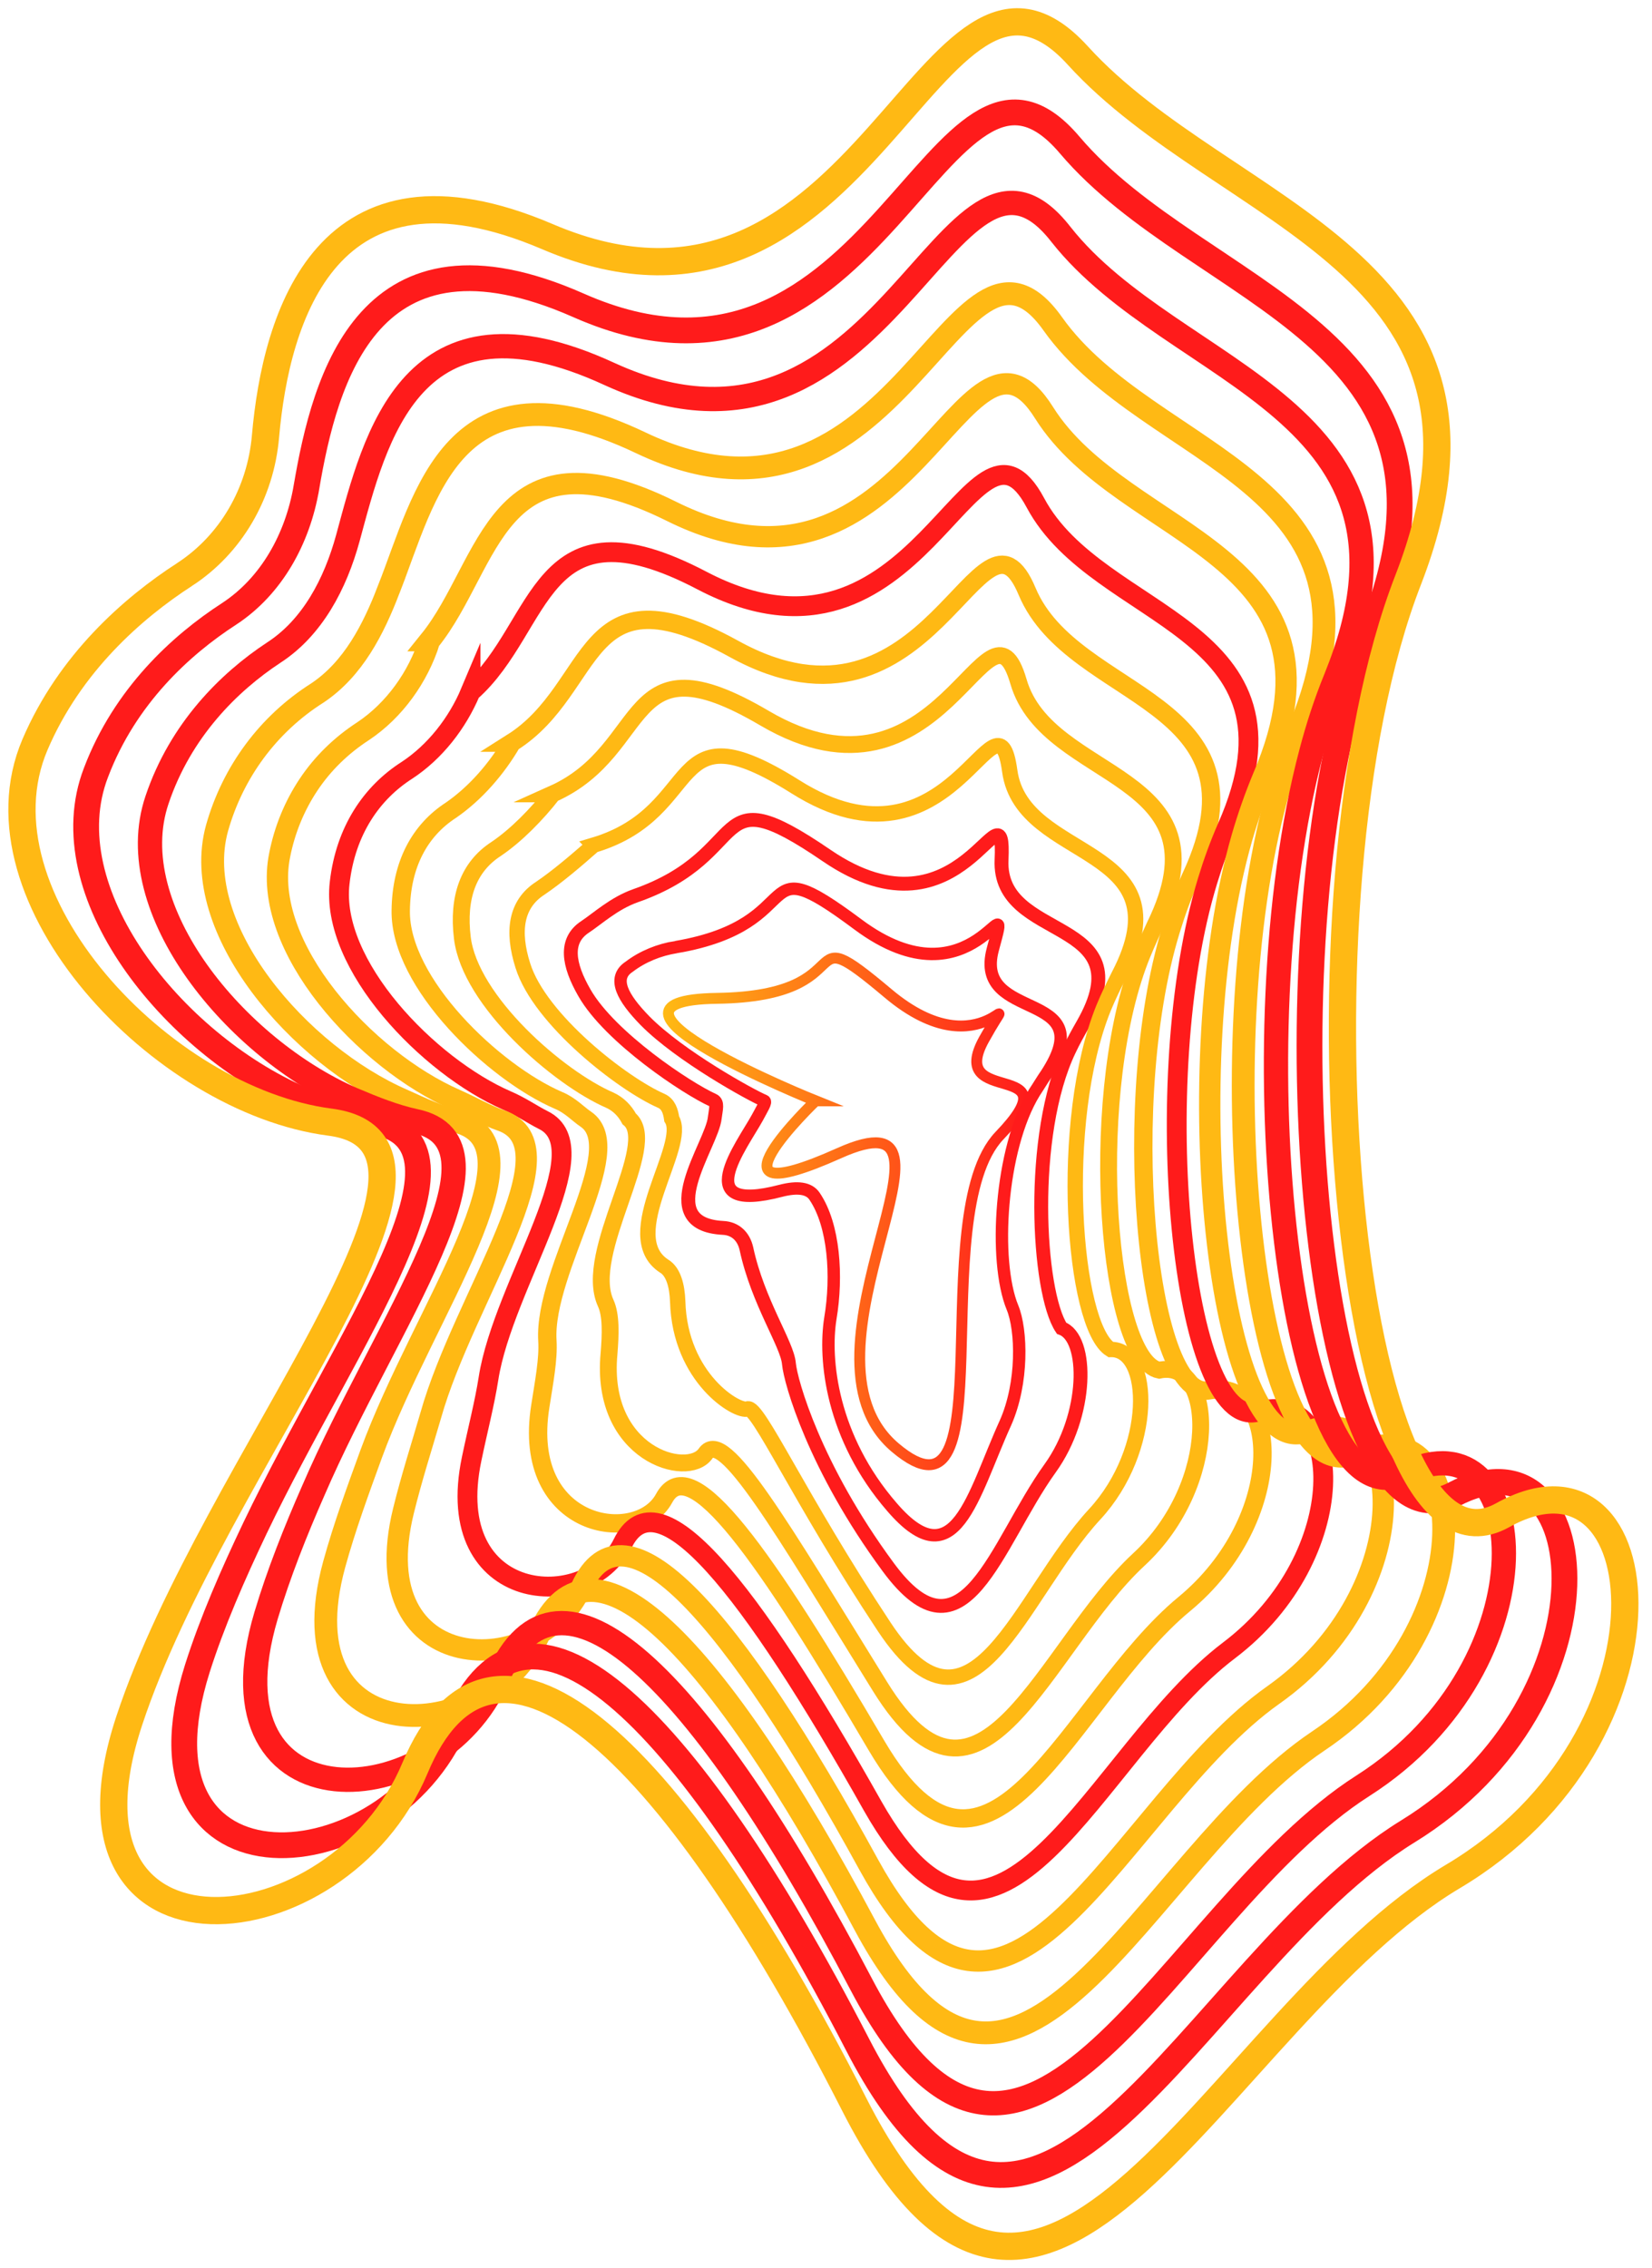 <svg xmlns="http://www.w3.org/2000/svg" viewBox="0 0 303 416"><linearGradient id="a" gradientUnits="userSpaceOnUse" x1="122.051" y1="207.871" x2="188.294" y2="207.871" gradientTransform="matrix(1 0 0 -1 0 430)"><stop offset="0" stop-color="#ffb914"/><stop offset="1" stop-color="#ff1b1b"/></linearGradient><path d="M149.6 201.9s-45.8-18.4-18.1-18.8c27.7-.4 13.7-15.8 31.4-.9s24.7-4.4 17.6 8.4c-7.1 12.8 16.7 3.2 2.8 17.7-13.9 14.6 1.5 74.6-19.1 57.2-20.6-17.4 16.7-66.1-10.3-54-27 12.1-4.3-9.6-4.3-9.6z" fill="none" stroke="url(#a)" stroke-width="2" stroke-miterlimit="10"/><linearGradient id="b" gradientUnits="userSpaceOnUse" x1="18614.1" y1="207.726" x2="30632.6" y2="207.726" gradientTransform="matrix(1 0 0 -1 0 430)"><stop offset="0" stop-color="#ff1b1b"/><stop offset="1" stop-color="#ffb914"/></linearGradient><path d="M124 173.7c25.1-4.3 13.3-19.1 33.3-4.2 21.4 16 28.7-9.7 24.8 4.6-3.7 13.7 20.2 7 9.8 22.9-.7 1-1.4 2.2-2.2 3.4-6.3 10.3-7.5 30.9-4 39.4 1.7 4.1 2 13.8-1.3 21.2-6 13.2-9.2 28.9-20.8 15.4-11.1-12.8-12.5-27.1-11.3-34.6 1.3-7.7.7-17.1-2.9-22.4-1-1.5-3.1-1.8-6.2-1-16.9 4.4-7.1-8.3-4.3-13.4.9-1.7 1.7-2.9 1.3-3.1-2.4-1-15.5-8.2-21.9-14.7-4.1-4.2-6.1-7.8-2.9-9.9 2.5-1.9 5.5-3.1 8.6-3.6z" fill="none" stroke="url(#b)" stroke-width="2.273" stroke-miterlimit="10"/><linearGradient id="c" gradientUnits="userSpaceOnUse" x1="20657.5" y1="207.546" x2="37919.301" y2="207.546" gradientTransform="matrix(1 0 0 -1 0 430)"><stop offset="0" stop-color="#ff1b1b"/><stop offset=".885" stop-color="#ffb914"/></linearGradient><path d="M116.5 164.3c22.1-7.7 13-22.5 35.1-7.4 25 17.1 32.8-15 32.1.8-.7 15.3 26.4 10.1 14.9 30.2-.8 1.4-1.7 3-2.5 4.7-7.4 15.5-5.8 44.4-1.4 51 5 1.8 4.9 16-2.1 25.7-10 13.9-15.8 37-29.7 18.1-13.5-18.3-17.9-34-18.2-37.3-.3-3.6-5.7-11.3-7.8-21.1-.5-2.2-2-3.7-4.3-3.8-13.1-.7-2-15.2-1.5-20.2.2-1.6.6-2.8-.3-3.2-4.7-2.1-18.9-11.5-23.6-19.7-3-5.2-3.7-9.6.1-12.1 2.4-1.6 5.3-4.3 9.2-5.7z" fill="none" stroke="url(#c)" stroke-width="2.545" stroke-miterlimit="10"/><linearGradient id="d" gradientUnits="userSpaceOnUse" x1="22328.699" y1="207.884" x2="46375.102" y2="207.884" gradientTransform="matrix(1 0 0 -1 0 430)"><stop offset="0" stop-color="#ffb914"/><stop offset="1" stop-color="#ff1b1b"/></linearGradient><path d="M108.9 155c20.7-6.2 12.8-25.9 37-10.7 28.7 18.1 36.9-20.3 39.3-2.9 2.3 16.9 32.7 13.1 20 37.5-.9 1.8-1.9 3.8-2.8 6-8.4 20.8-5.6 58.3 1.3 62.6 7.6-.2 8 18.4-2.9 30.2-13.8 14.9-22.4 45.1-38.6 20.7-15.8-23.9-23.2-40.7-25.1-40-1.8.7-12.4-5.6-12.8-19.7-.1-2.9-.8-5.5-2.5-6.5-8.6-5.6 4.5-22.1 1.4-27-.2-1.4-.6-2.7-1.9-3.3-7.1-3.1-22.3-14.9-25.4-24.8-2-6.3-1.3-11.3 3.2-14.2 3.1-2.1 6.5-5 9.8-7.9z" fill="none" stroke="url(#d)" stroke-width="2.818" stroke-miterlimit="10"/><linearGradient id="e" gradientUnits="userSpaceOnUse" x1="23919" y1="209.626" x2="57794" y2="209.626" gradientTransform="matrix(1 0 0 -1 0 430)"><stop offset="0" stop-color="#ffb914"/><stop offset="1" stop-color="#ff1b1b"/></linearGradient><path d="M101.4 145.6c18.3-8.2 12.6-29.3 38.8-13.9 32.5 19.1 41.1-25.6 46.6-6.7 5.4 18.6 39 16.2 25 44.8-1.1 2.4-2.2 4.8-3.1 7.3-9.4 26.1-5.4 72.3 3.9 74.2 10.3-2.2 11.2 20.9-3.7 34.7-17.4 16.1-29 53.2-47.5 23.3-18.2-29.4-28.7-47.6-32-42.7-3.3 4.7-19.4.1-17.7-18.3.3-3.7.4-7.1-.6-9.3-4.3-9.3 10-29.1 4.3-33.8-.8-1.5-2-2.7-3.5-3.4-9.5-4.1-25.7-18.2-27.1-29.8-.9-7.4 1.1-13 6.2-16.3 3.7-2.5 7.4-6.3 10.4-10.1z" fill="none" stroke="url(#e)" stroke-width="3.091" stroke-miterlimit="10"/><linearGradient id="f" gradientUnits="userSpaceOnUse" x1="24644.6" y1="211.398" x2="70483.797" y2="211.398" gradientTransform="matrix(1 0 0 -1 0 430)"><stop offset="0" stop-color="#ffb914"/><stop offset="1" stop-color="#ff1b1b"/></linearGradient><path d="M93.9 136.2c16-10.1 12.4-32.8 40.7-17.2 36.2 20 45.3-30.9 53.8-10.5 8.5 20.2 45.3 19.3 30.1 52.2-1.3 2.8-2.4 5.6-3.3 8.5-10.3 31.3-5 87.8 6.5 85.8 13.3-2.4 14.4 23.6-4.5 39.2-21.1 17.4-35.6 61.2-56.4 26-20.5-34.9-34.1-54.5-39-45.4-4.8 8.9-26.3 5.7-22.7-16.9.7-4.5 1.5-8.6 1.3-12-.8-13.1 15-35.1 7.1-40.6-1.5-1-2.9-2.6-5.1-3.5-11.8-5.1-29.1-21.5-28.9-34.8.1-8.5 3.5-14.7 9.2-18.4 4.5-3.1 8.4-7.6 11.2-12.4z" fill="none" stroke="url(#f)" stroke-width="3.364" stroke-miterlimit="10"/><linearGradient id="g" gradientUnits="userSpaceOnUse" x1="24391.4" y1="213.154" x2="84129.102" y2="213.154" gradientTransform="matrix(1 0 0 -1 0 430)"><stop offset="0" stop-color="#ff1b1b"/><stop offset="1" stop-color="#ffb914"/></linearGradient><path d="M86.3 126.9c13.6-12 12.2-36.3 42.5-20.4 40 20.9 49.4-36.2 61.1-14.3 11.6 21.8 51.6 22.3 35.2 59.5-1.4 3.2-2.6 6.5-3.6 9.8-11.2 36.6-4.6 101.4 9.2 97.4 16-4.7 17.7 26.4-5.3 43.8-24.7 18.7-42.2 69.3-65.3 28.6-22.8-40.5-39.5-61.3-45.9-48.2-6.4 13-33.3 11.3-27.7-15.5 1.1-5.3 2.4-10.3 3.1-14.8 2.7-17.3 20.8-42.2 10-47.4-2-1-4.1-2.5-6.7-3.6-14.2-6.2-32.4-24.8-30.6-39.9 1.1-9.6 5.9-16.5 12.3-20.6 5.2-3.4 9.3-8.7 11.7-14.4z" fill="none" stroke="url(#g)" stroke-width="3.636" stroke-miterlimit="10"/><linearGradient id="h" gradientUnits="userSpaceOnUse" x1="23171.199" y1="214.918" x2="98743.609" y2="214.918" gradientTransform="matrix(1 0 0 -1 0 430)"><stop offset="0" stop-color="#ffb914"/><stop offset="1" stop-color="#ff1b1b"/></linearGradient><path d="M78.8 117.5c11.3-14 12-39.8 44.4-23.7 43.8 21.8 53.6-41.6 68.3-18.1 14.7 23.4 57.9 25.4 40.2 66.8-1.5 3.6-2.8 7.3-3.9 11.1-12.1 41.9-4.4 115.1 11.8 109 18.6-7.1 21 29.2-6.1 48.3-28.4 20.1-48.7 77.4-74.1 31.2-25.2-46-44.9-68.2-52.8-50.9-7.9 17.2-40.2 16.8-32.6-14.1 1.5-6.1 3.4-12 5-17.5 6.1-21.7 26.6-49.4 12.9-54.1-2.6-.9-5.2-2.4-8.3-3.8-16.5-7.2-35.8-28.1-32.3-44.9.9-4.6 2.7-9 5.3-12.9 2.6-3.9 6-7.2 10-9.8 5.7-3.8 10.1-9.9 12.2-16.6z" fill="none" stroke="url(#h)" stroke-width="3.909" stroke-miterlimit="10"/><linearGradient id="i" gradientUnits="userSpaceOnUse" x1="20966.1" y1="216.689" x2="114299" y2="216.689" gradientTransform="matrix(1 0 0 -1 0 430)"><stop offset="0" stop-color="#ffb914"/><stop offset="1" stop-color="#ff1b1b"/></linearGradient><path d="M71.3 108.1c6.7-17 11.8-43.3 46.2-26.9 47.6 22.7 57.8-46.9 75.6-21.8 17.8 25.1 64.2 28.5 45.3 74.1-1.7 4-3 8.2-4.2 12.4-13 47.2-4.2 128.8 14.4 120.6 21.1-9.3 24.3 32-6.8 52.8-32.1 21.5-55.4 85.5-83.1 33.9-27.5-51.5-50.3-75-59.8-53.6s-47.2 22.3-37.6-12.7c1.9-6.9 4.4-13.7 6.8-20.3 9.6-26.2 32.3-56.6 15.7-60.9-3.1-.8-6.4-2.3-9.9-3.9-18.9-8.2-39.2-31.4-34.1-49.9 2.9-10.3 9.4-19.1 18.4-24.8 6.6-4.4 10.3-11.7 13.1-19z" fill="none" stroke="url(#i)" stroke-width="4.182" stroke-miterlimit="10"/><linearGradient id="j" gradientUnits="userSpaceOnUse" x1="17778.801" y1="218.461" x2="130836" y2="218.461" gradientTransform="matrix(1 0 0 -1 0 430)"><stop offset="0" stop-color="#ff1b1b"/><stop offset="1" stop-color="#ffb914"/></linearGradient><path d="M63.8 98.7c5-18.4 11.6-46.9 48-30.1 51.3 23.5 62-52.3 82.8-25.6 20.9 26.5 70.6 31.6 50.4 81.4-1.8 4.4-3.3 9-4.5 13.6-13.9 52.4-4.1 142.6 17.1 132.2 23.6-11.6 27.5 34.9-7.6 57.3-35.8 22.8-62 93.6-92 36.5-29.9-57-55.7-81.8-66.7-56.3s-54.2 27.9-42.5-11.4c2.3-7.7 5.4-15.5 8.7-23 13.2-30.6 37.9-63.7 18.6-67.7-3.7-.8-7.5-2.3-11.5-4-21.3-9.3-42.6-34.8-35.8-54.9 4.3-12.8 13.2-21.6 21.4-27 7.1-4.6 11.3-12.6 13.6-21z" fill="none" stroke="url(#j)" stroke-width="4.455" stroke-miterlimit="10"/><linearGradient id="k" gradientUnits="userSpaceOnUse" x1="13592.1" y1="220.23" x2="148287" y2="220.23" gradientTransform="matrix(1 0 0 -1 0 430)"><stop offset="0" stop-color="#ff1b1b"/><stop offset="1" stop-color="#ffb914"/></linearGradient><path d="M56.2 89.4c3.4-20 11.4-50.4 49.9-33.4 55.1 24.4 66.2-57.6 90.1-29.4 23.9 28.2 77 34.7 55.5 88.8-1.9 4.9-3.5 9.9-4.8 14.9-14.7 57.7-4 156.3 19.7 143.8 26.2-13.8 30.8 37.7-8.4 61.8-39.5 24.3-68.6 101.7-100.9 39.1-32.3-62.5-61-88.6-73.6-59-12.5 29.6-61.2 33.4-47.5-10 2.7-8.5 6.5-17.2 10.6-25.8 16.8-35.1 43.6-70.9 21.5-74.5-4.5-.8-9-2.2-13.1-4.1-23.6-10.3-46-38.1-37.6-59.9 5.3-14 15.6-23.4 24.4-29.1 7.8-5.1 12.6-13.8 14.2-23.2z" fill="none" stroke="url(#k)" stroke-width="4.727" stroke-miterlimit="10"/><linearGradient id="l" gradientUnits="userSpaceOnUse" x1="8410.2" y1="222" x2="166693" y2="222" gradientTransform="matrix(1 0 0 -1 0 430)"><stop offset="0" stop-color="#ffb914"/><stop offset="1" stop-color="#ff1b1b"/></linearGradient><path d="M33.8 105.4c8.5-5.5 14-14.9 14.9-25.4 1.9-21.8 11.2-53.9 51.7-36.6 58.9 25.2 70.3-62.9 97.3-33.2 27 29.7 83.2 37.8 60.6 96.1-22.7 58.3-11.4 187.6 17.3 171.6 28.7-16 34.1 40.6-9.2 66.3C223.2 370 191.3 454 156.7 386s-66.5-95.5-80.6-61.7C62 358 8 363.1 23.7 315.6c15.7-47.5 67.6-105.8 36.8-109.8-30.8-4-66-41.2-54.1-69.2 6.4-15 18-25.1 27.4-31.2z" fill="none" stroke="url(#l)" stroke-width="5" stroke-miterlimit="10"/></svg>